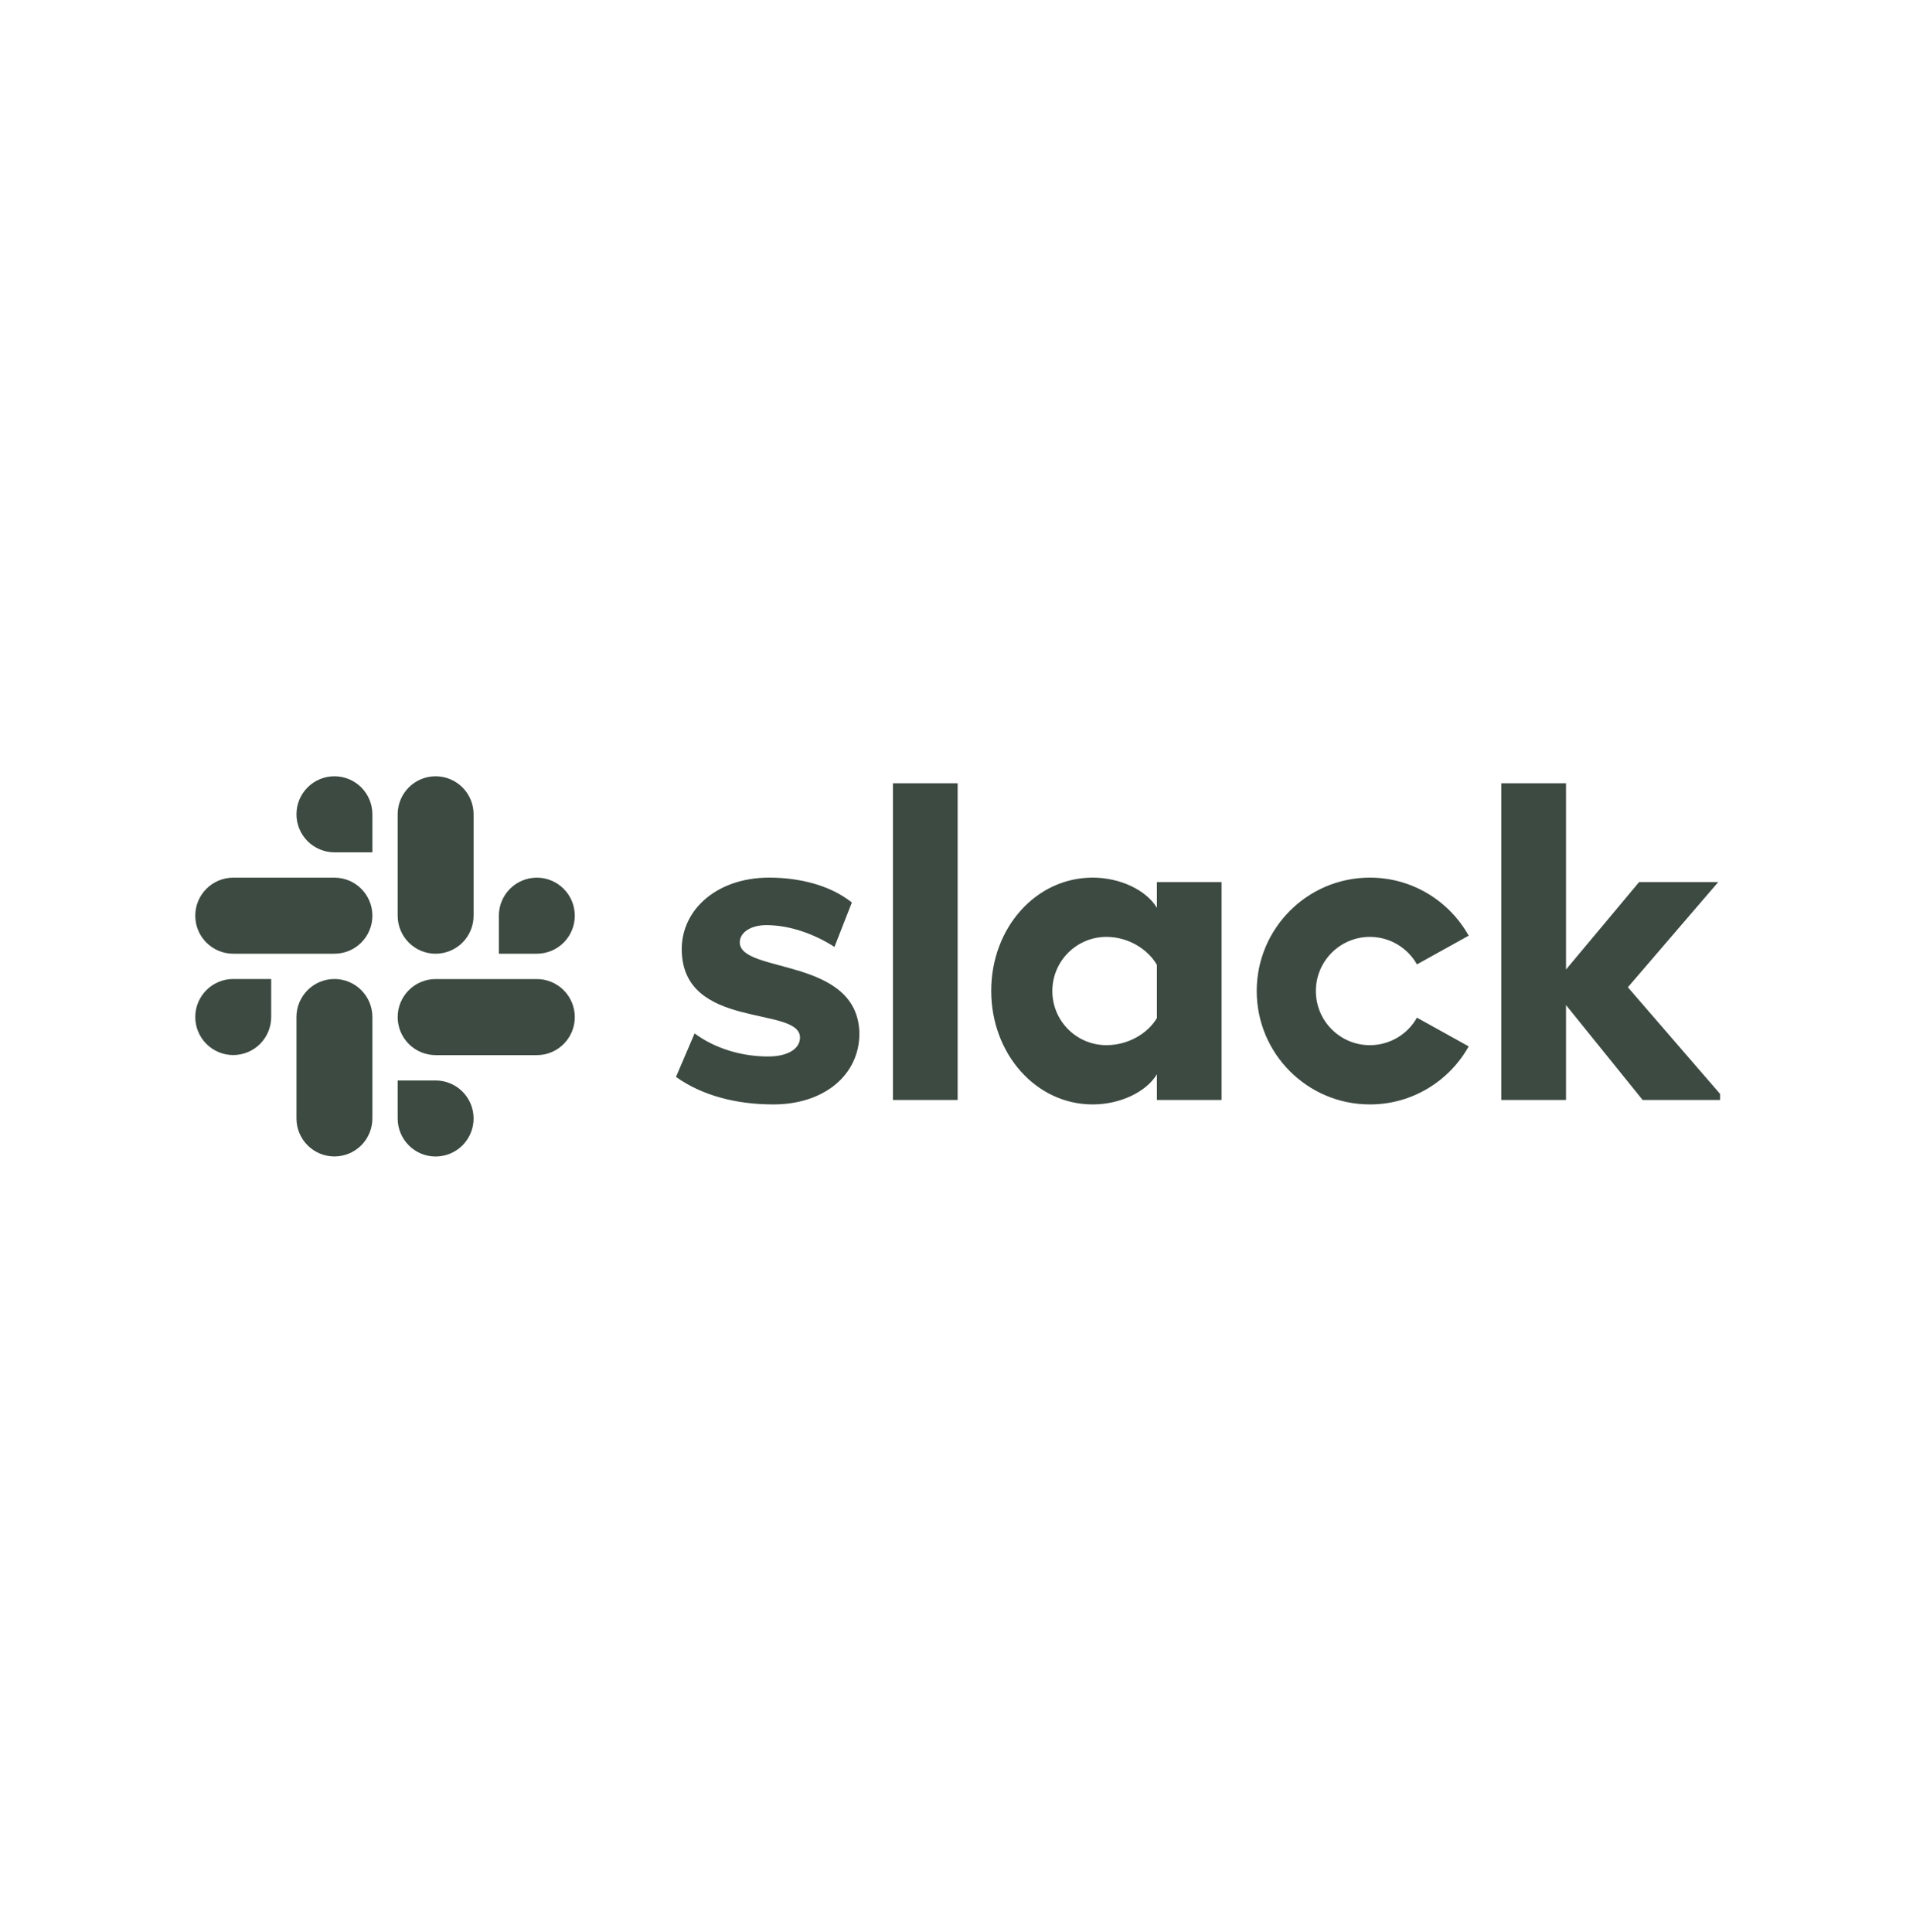 <svg width="101" height="102" viewBox="0 0 101 102" fill="none" xmlns="http://www.w3.org/2000/svg">
<g clip-path="url(#clip0_2_27619)">
<path d="M35.69 56.861L36.672 54.565C37.748 55.361 39.151 55.783 40.554 55.783C41.584 55.783 42.238 55.385 42.238 54.776C42.215 53.089 36.041 54.401 35.994 50.159C35.97 48.003 37.888 46.339 40.602 46.339C42.215 46.339 43.829 46.738 44.975 47.652L44.057 49.997C43.002 49.319 41.7 48.847 40.461 48.847C39.619 48.847 39.057 49.245 39.057 49.761C39.081 51.425 45.303 50.51 45.373 54.565C45.373 56.768 43.501 58.314 40.835 58.314C38.871 58.314 37.07 57.846 35.69 56.861ZM74.81 53.733C74.562 54.174 74.202 54.541 73.765 54.796C73.329 55.051 72.832 55.186 72.326 55.186C70.751 55.186 69.473 53.906 69.473 52.327C69.473 50.748 70.751 49.468 72.326 49.468C72.832 49.468 73.329 49.602 73.765 49.858C74.202 50.113 74.562 50.48 74.81 50.92L77.542 49.404C76.519 47.576 74.567 46.339 72.326 46.339C69.026 46.339 66.351 49.02 66.351 52.327C66.351 55.633 69.026 58.314 72.326 58.314C74.567 58.314 76.519 57.078 77.542 55.249L74.81 53.733ZM47.145 58.08H50.56V41.355H47.145L47.145 58.08ZM79.266 41.355V58.08H82.681V53.069L86.727 58.08H91.092L85.946 52.127L90.717 46.573H86.54L82.681 51.191V41.355H79.266ZM61.08 46.574V47.933C60.519 46.995 59.139 46.339 57.689 46.339C54.695 46.339 52.333 48.988 52.333 52.315C52.333 55.642 54.695 58.314 57.689 58.314C59.139 58.314 60.519 57.658 61.08 56.721V58.08H64.495V46.574H61.08ZM61.08 53.756C60.589 54.577 59.56 55.185 58.414 55.185C56.838 55.185 55.56 53.906 55.56 52.327C55.56 50.748 56.838 49.468 58.414 49.468C59.56 49.468 60.589 50.101 61.08 50.944V53.756Z" fill="#3C4A41"/>
<path d="M17.657 40.987C16.55 40.987 15.653 41.886 15.653 42.995C15.653 43.258 15.705 43.519 15.805 43.763C15.906 44.006 16.053 44.227 16.239 44.414C16.425 44.6 16.646 44.748 16.89 44.849C17.133 44.95 17.393 45.002 17.657 45.003H19.661V42.995C19.661 42.463 19.45 41.953 19.075 41.576C18.699 41.2 18.189 40.988 17.657 40.987ZM17.657 46.341H12.314C11.207 46.341 10.31 47.24 10.31 48.349C10.31 49.458 11.207 50.356 12.314 50.356H17.657C18.764 50.356 19.661 49.458 19.661 48.349C19.661 47.24 18.764 46.341 17.657 46.341Z" fill="#3C4A41"/>
<path d="M30.347 48.349C30.347 47.24 29.45 46.341 28.343 46.341C27.236 46.341 26.339 47.24 26.339 48.349V50.356H28.343C28.875 50.356 29.385 50.144 29.761 49.768C30.136 49.391 30.347 48.881 30.347 48.349ZM25.004 48.349V42.995C25.004 42.463 24.793 41.953 24.418 41.576C24.042 41.2 23.532 40.988 23 40.987C21.893 40.987 20.996 41.886 20.996 42.995V48.349C20.996 49.458 21.893 50.357 23 50.357C23.532 50.356 24.042 50.144 24.418 49.768C24.793 49.392 25.004 48.881 25.004 48.349Z" fill="#3C4A41"/>
<path d="M23 61.064C23.532 61.063 24.042 60.852 24.418 60.475C24.793 60.099 25.004 59.588 25.004 59.056C25.004 58.525 24.793 58.014 24.418 57.638C24.042 57.261 23.532 57.049 23 57.049H20.996V59.056C20.996 60.165 21.893 61.064 23 61.064ZM23 55.711H28.343C29.45 55.711 30.347 54.812 30.347 53.703C30.347 53.171 30.136 52.66 29.761 52.284C29.385 51.907 28.875 51.696 28.343 51.695H23C21.893 51.695 20.996 52.594 20.996 53.703C20.996 53.966 21.048 54.227 21.148 54.47C21.249 54.714 21.396 54.935 21.582 55.121C21.768 55.308 21.989 55.456 22.233 55.557C22.476 55.658 22.736 55.71 23 55.711Z" fill="#3C4A41"/>
<path d="M10.31 53.699C10.31 53.963 10.362 54.224 10.462 54.467C10.563 54.711 10.71 54.932 10.896 55.118C11.082 55.305 11.303 55.453 11.546 55.554C11.79 55.655 12.05 55.707 12.314 55.707C12.846 55.706 13.356 55.495 13.732 55.118C14.107 54.742 14.318 54.231 14.318 53.699V51.692H12.314C11.207 51.692 10.31 52.591 10.31 53.699ZM15.653 53.699V59.053C15.653 60.162 16.55 61.061 17.657 61.061C18.189 61.06 18.699 60.849 19.075 60.472C19.45 60.096 19.661 59.585 19.661 59.053V53.699C19.661 53.436 19.609 53.175 19.509 52.932C19.408 52.688 19.261 52.467 19.075 52.281C18.889 52.094 18.668 51.946 18.424 51.845C18.181 51.744 17.92 51.692 17.657 51.692C16.55 51.692 15.653 52.591 15.653 53.699Z" fill="#3C4A41"/>
</g>
<defs>
<clipPath id="clip0_2_27619">
<rect width="80.503" height="20.126" fill="white" transform="translate(10.31 40.937)"/>
</clipPath>
</defs>
</svg>
